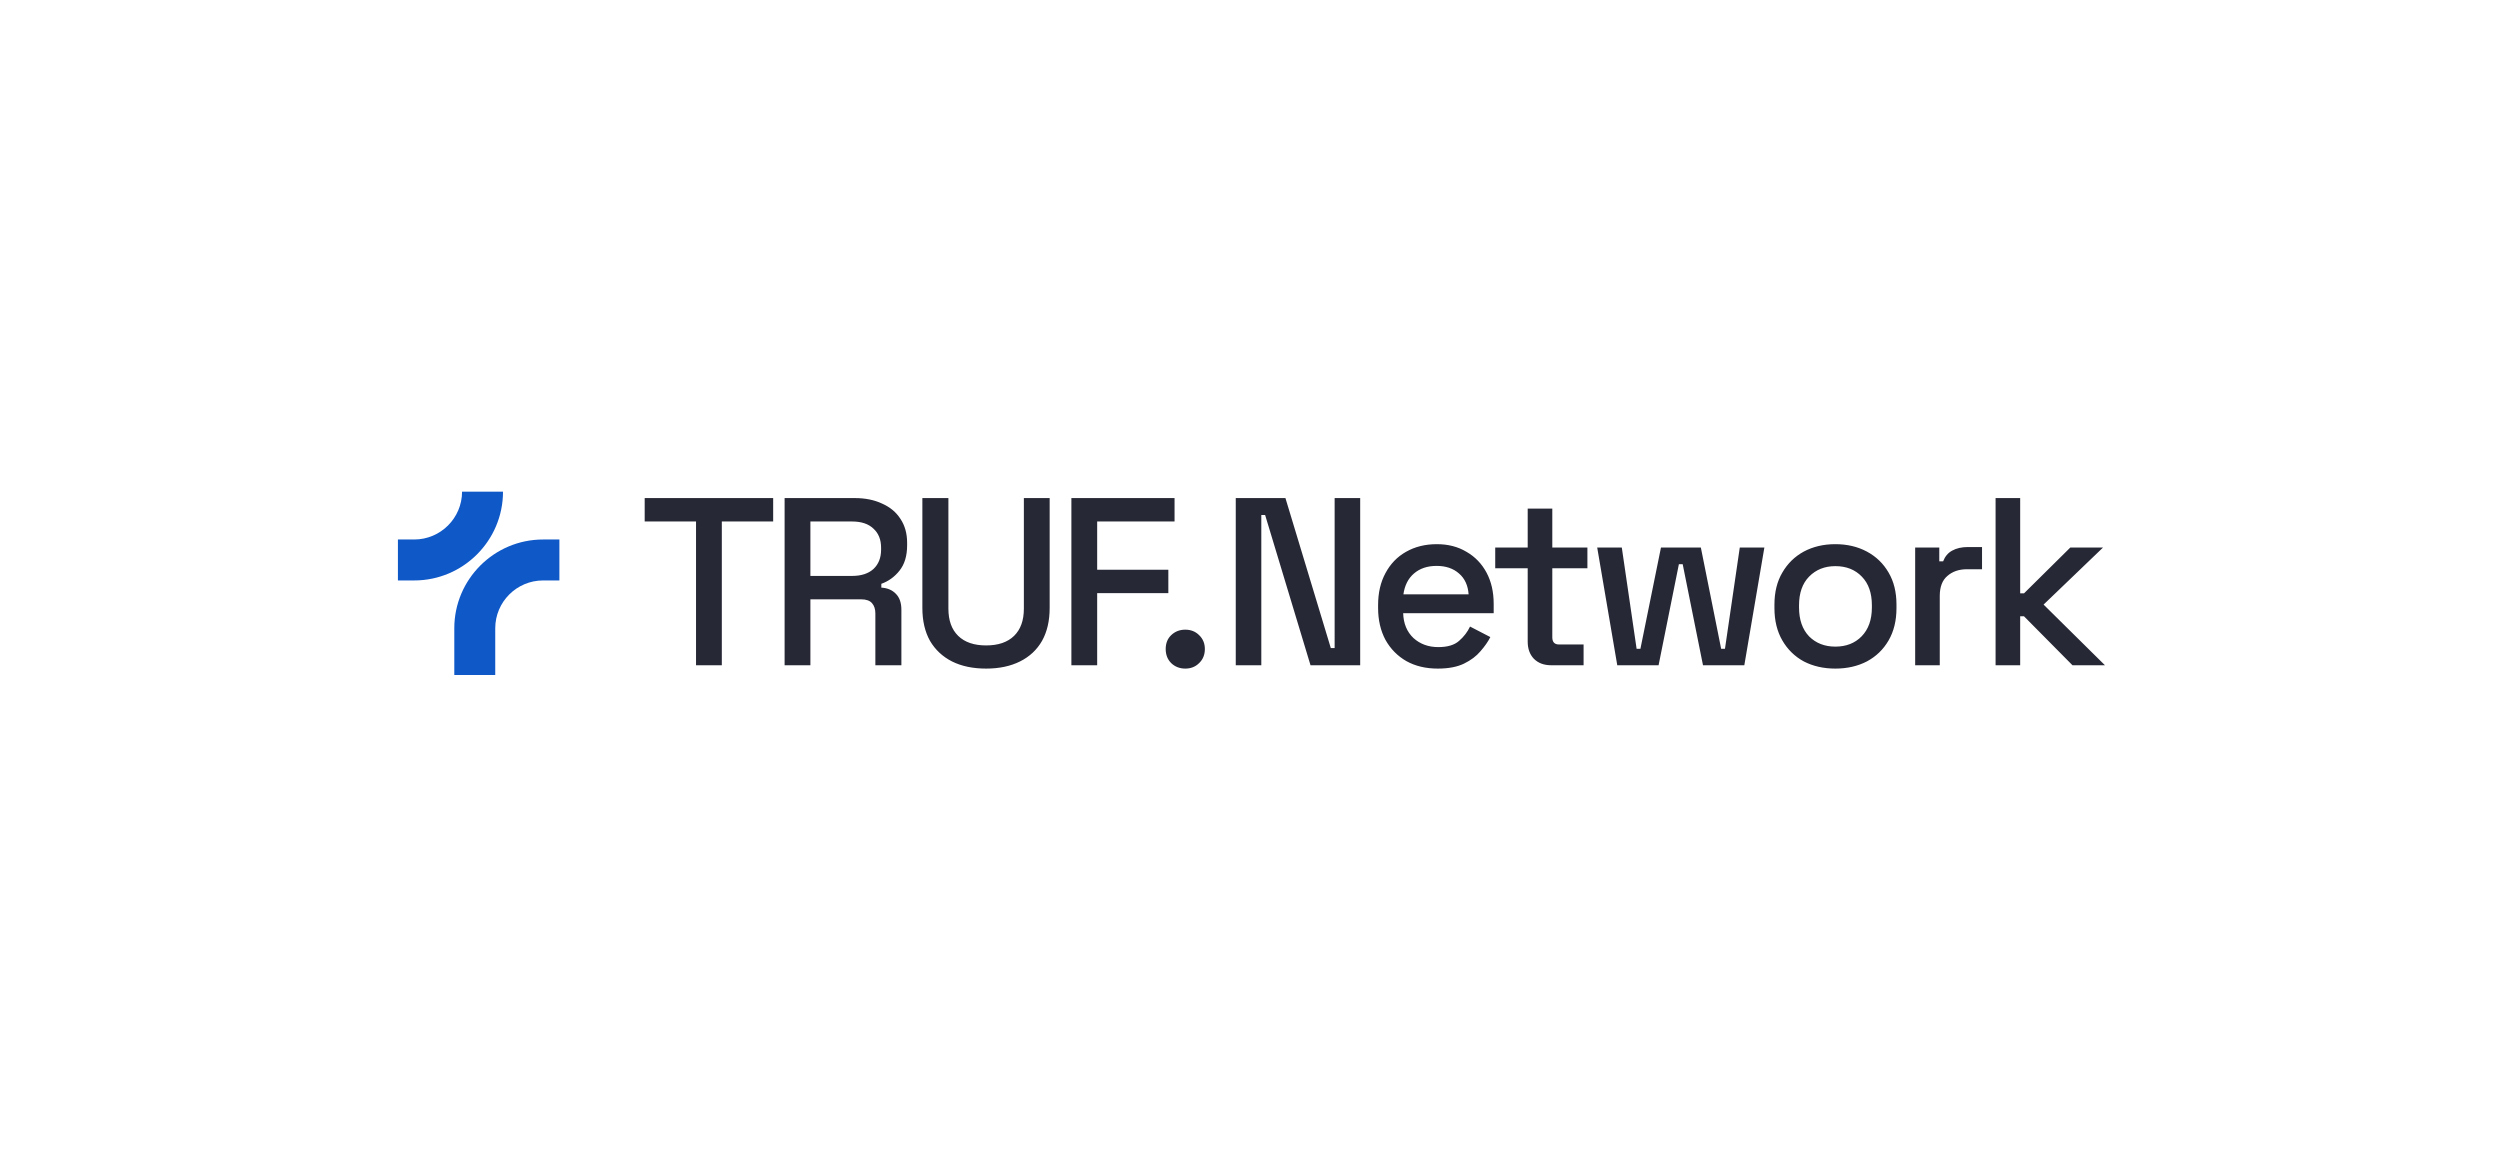<svg width="1200" height="560" viewBox="0 0 1200 560" fill="none" xmlns="http://www.w3.org/2000/svg">
<rect width="1200" height="560" fill="white"/>
<g clip-path="url(#clip0_790_182)">
<path d="M237.719 324H218.064V301.574C218.064 278.075 237.181 258.959 260.679 258.959H268.508V278.615H260.679C248.019 278.615 237.719 288.914 237.719 301.574V324Z" fill="#0F58C7"/>
<path d="M198.829 278.615H191V258.959H198.829C211.489 258.959 221.788 248.66 221.788 236H241.444C241.444 259.499 222.326 278.615 198.829 278.615Z" fill="#0F58C7"/>
<path fill-rule="evenodd" clip-rule="evenodd" d="M334.094 250.31V319.32H346.475V250.31H371.121V239.075H309.448V250.31H334.094ZM376.611 319.32V239.075H410.314C415.282 239.075 419.638 239.954 423.382 241.712C427.204 243.393 430.146 245.839 432.209 249.049C434.349 252.258 435.419 256.08 435.419 260.512V261.773C435.419 266.817 434.196 270.867 431.751 273.924C429.382 276.905 426.478 279.006 423.038 280.229V282.063C425.943 282.216 428.273 283.21 430.031 285.044C431.789 286.802 432.668 289.362 432.668 292.724V319.32H420.173V294.444C420.173 292.381 419.638 290.737 418.568 289.515C417.498 288.292 415.778 287.681 413.409 287.681H388.992V319.32H376.611ZM388.992 276.446H408.938C413.371 276.446 416.81 275.338 419.256 273.122C421.701 270.829 422.924 267.734 422.924 263.836V262.919C422.924 259.022 421.701 255.965 419.256 253.749C416.886 251.456 413.447 250.31 408.938 250.31H388.992V276.446ZM456.952 317.486C461.537 319.778 467.001 320.925 473.344 320.925C479.611 320.925 485.037 319.778 489.623 317.486C494.208 315.193 497.723 311.907 500.169 307.627C502.614 303.271 503.837 297.998 503.837 291.807V239.075H491.457V292.151C491.457 297.807 489.89 302.163 486.757 305.22C483.623 308.277 479.153 309.805 473.344 309.805C467.536 309.805 463.065 308.277 459.932 305.22C456.799 302.163 455.232 297.807 455.232 292.151V239.075H442.737V291.807C442.737 297.998 443.96 303.271 446.405 307.627C448.927 311.907 452.443 315.193 456.952 317.486ZM514.263 319.32V239.075H563.785V250.31H526.643V273.466H560.804V284.7H526.643V319.32H514.263ZM593.164 319.32V239.075H617.008L638.789 311.066H640.623V239.075H652.889V319.32H629.045L607.264 247.214H605.43V319.32H593.164ZM957.877 239.075V319.32H969.684V295.82H971.518L994.789 319.32H1010.38L980.919 290.203L1009.46 262.805H993.758L971.518 284.815H969.684V239.075H957.877ZM919.277 262.805V319.32H931.085V286.076C931.085 281.72 932.307 278.51 934.753 276.446C937.199 274.306 940.332 273.237 944.153 273.237H951.375V262.576H944.612C941.631 262.576 939.109 263.149 937.046 264.295C935.059 265.365 933.607 267.084 932.69 269.454H930.855V262.805H919.277ZM880.962 320.925C875.307 320.925 870.263 319.778 865.83 317.486C861.474 315.117 858.035 311.754 855.513 307.398C852.991 303.042 851.73 297.883 851.73 291.922V290.203C851.73 284.242 852.991 279.121 855.513 274.841C858.035 270.485 861.474 267.123 865.83 264.754C870.263 262.384 875.307 261.2 880.962 261.2C886.617 261.2 891.661 262.384 896.094 264.754C900.526 267.123 904.004 270.485 906.526 274.841C909.047 279.121 910.308 284.242 910.308 290.203V291.922C910.308 297.883 909.047 303.042 906.526 307.398C904.004 311.754 900.526 315.117 896.094 317.486C891.661 319.778 886.617 320.925 880.962 320.925ZM880.962 310.378C886.159 310.378 890.362 308.735 893.572 305.449C896.858 302.086 898.501 297.463 898.501 291.578V290.546C898.501 284.662 896.896 280.076 893.686 276.79C890.477 273.428 886.235 271.746 880.962 271.746C875.842 271.746 871.638 273.428 868.352 276.79C865.142 280.076 863.537 284.662 863.537 290.546V291.578C863.537 297.463 865.142 302.086 868.352 305.449C871.638 308.735 875.842 310.378 880.962 310.378ZM766.656 262.805L776.285 319.32H796.117L805.861 270.829H807.695L817.439 319.32H837.271L846.9 262.805H835.093L827.985 311.41H826.151L816.407 262.805H797.263L787.405 311.41H785.571L778.463 262.805H766.656ZM744.531 319.32C741.092 319.32 738.34 318.288 736.277 316.225C734.29 314.161 733.296 311.41 733.296 307.971V272.778H717.706V262.805H733.296V244.119H745.104V262.805H761.955V272.778H745.104V305.908C745.104 308.2 746.174 309.347 748.314 309.347H760.121V319.32H744.531ZM675.127 317.371C679.407 319.74 684.412 320.925 690.144 320.925C695.264 320.925 699.468 320.122 702.754 318.517C706.04 316.912 708.677 314.925 710.664 312.556C712.727 310.187 714.294 307.933 715.364 305.793L705.62 300.749C704.397 303.347 702.639 305.64 700.347 307.627C698.13 309.614 694.806 310.608 690.373 310.608C685.635 310.608 681.661 309.156 678.451 306.251C675.318 303.271 673.675 299.297 673.522 294.329H716.969V289.859C716.969 284.127 715.822 279.121 713.53 274.841C711.237 270.562 708.027 267.237 703.9 264.868C699.85 262.423 695.112 261.2 689.686 261.2C684.107 261.2 679.177 262.423 674.898 264.868C670.694 267.237 667.408 270.638 665.039 275.071C662.67 279.427 661.485 284.547 661.485 290.432V291.807C661.485 297.616 662.67 302.736 665.039 307.169C667.485 311.525 670.847 314.925 675.127 317.371ZM704.932 285.273H673.637C674.248 280.994 675.929 277.669 678.681 275.3C681.508 272.854 685.138 271.632 689.571 271.632C694.003 271.632 697.595 272.854 700.347 275.3C703.098 277.669 704.626 280.994 704.932 285.273ZM562.17 318.288C564.004 320.046 566.259 320.925 568.934 320.925C571.609 320.925 573.825 320.046 575.583 318.288C577.417 316.53 578.334 314.276 578.334 311.525C578.334 308.85 577.417 306.634 575.583 304.876C573.825 303.118 571.609 302.239 568.934 302.239C566.259 302.239 564.004 303.118 562.17 304.876C560.413 306.557 559.534 308.773 559.534 311.525C559.534 314.276 560.413 316.53 562.17 318.288Z" fill="#272835"/>
</g>
<defs>
<clipPath id="clip0_790_182">
<rect width="819" height="88" fill="white" transform="translate(191 236)"/>
</clipPath>
</defs>
</svg>
